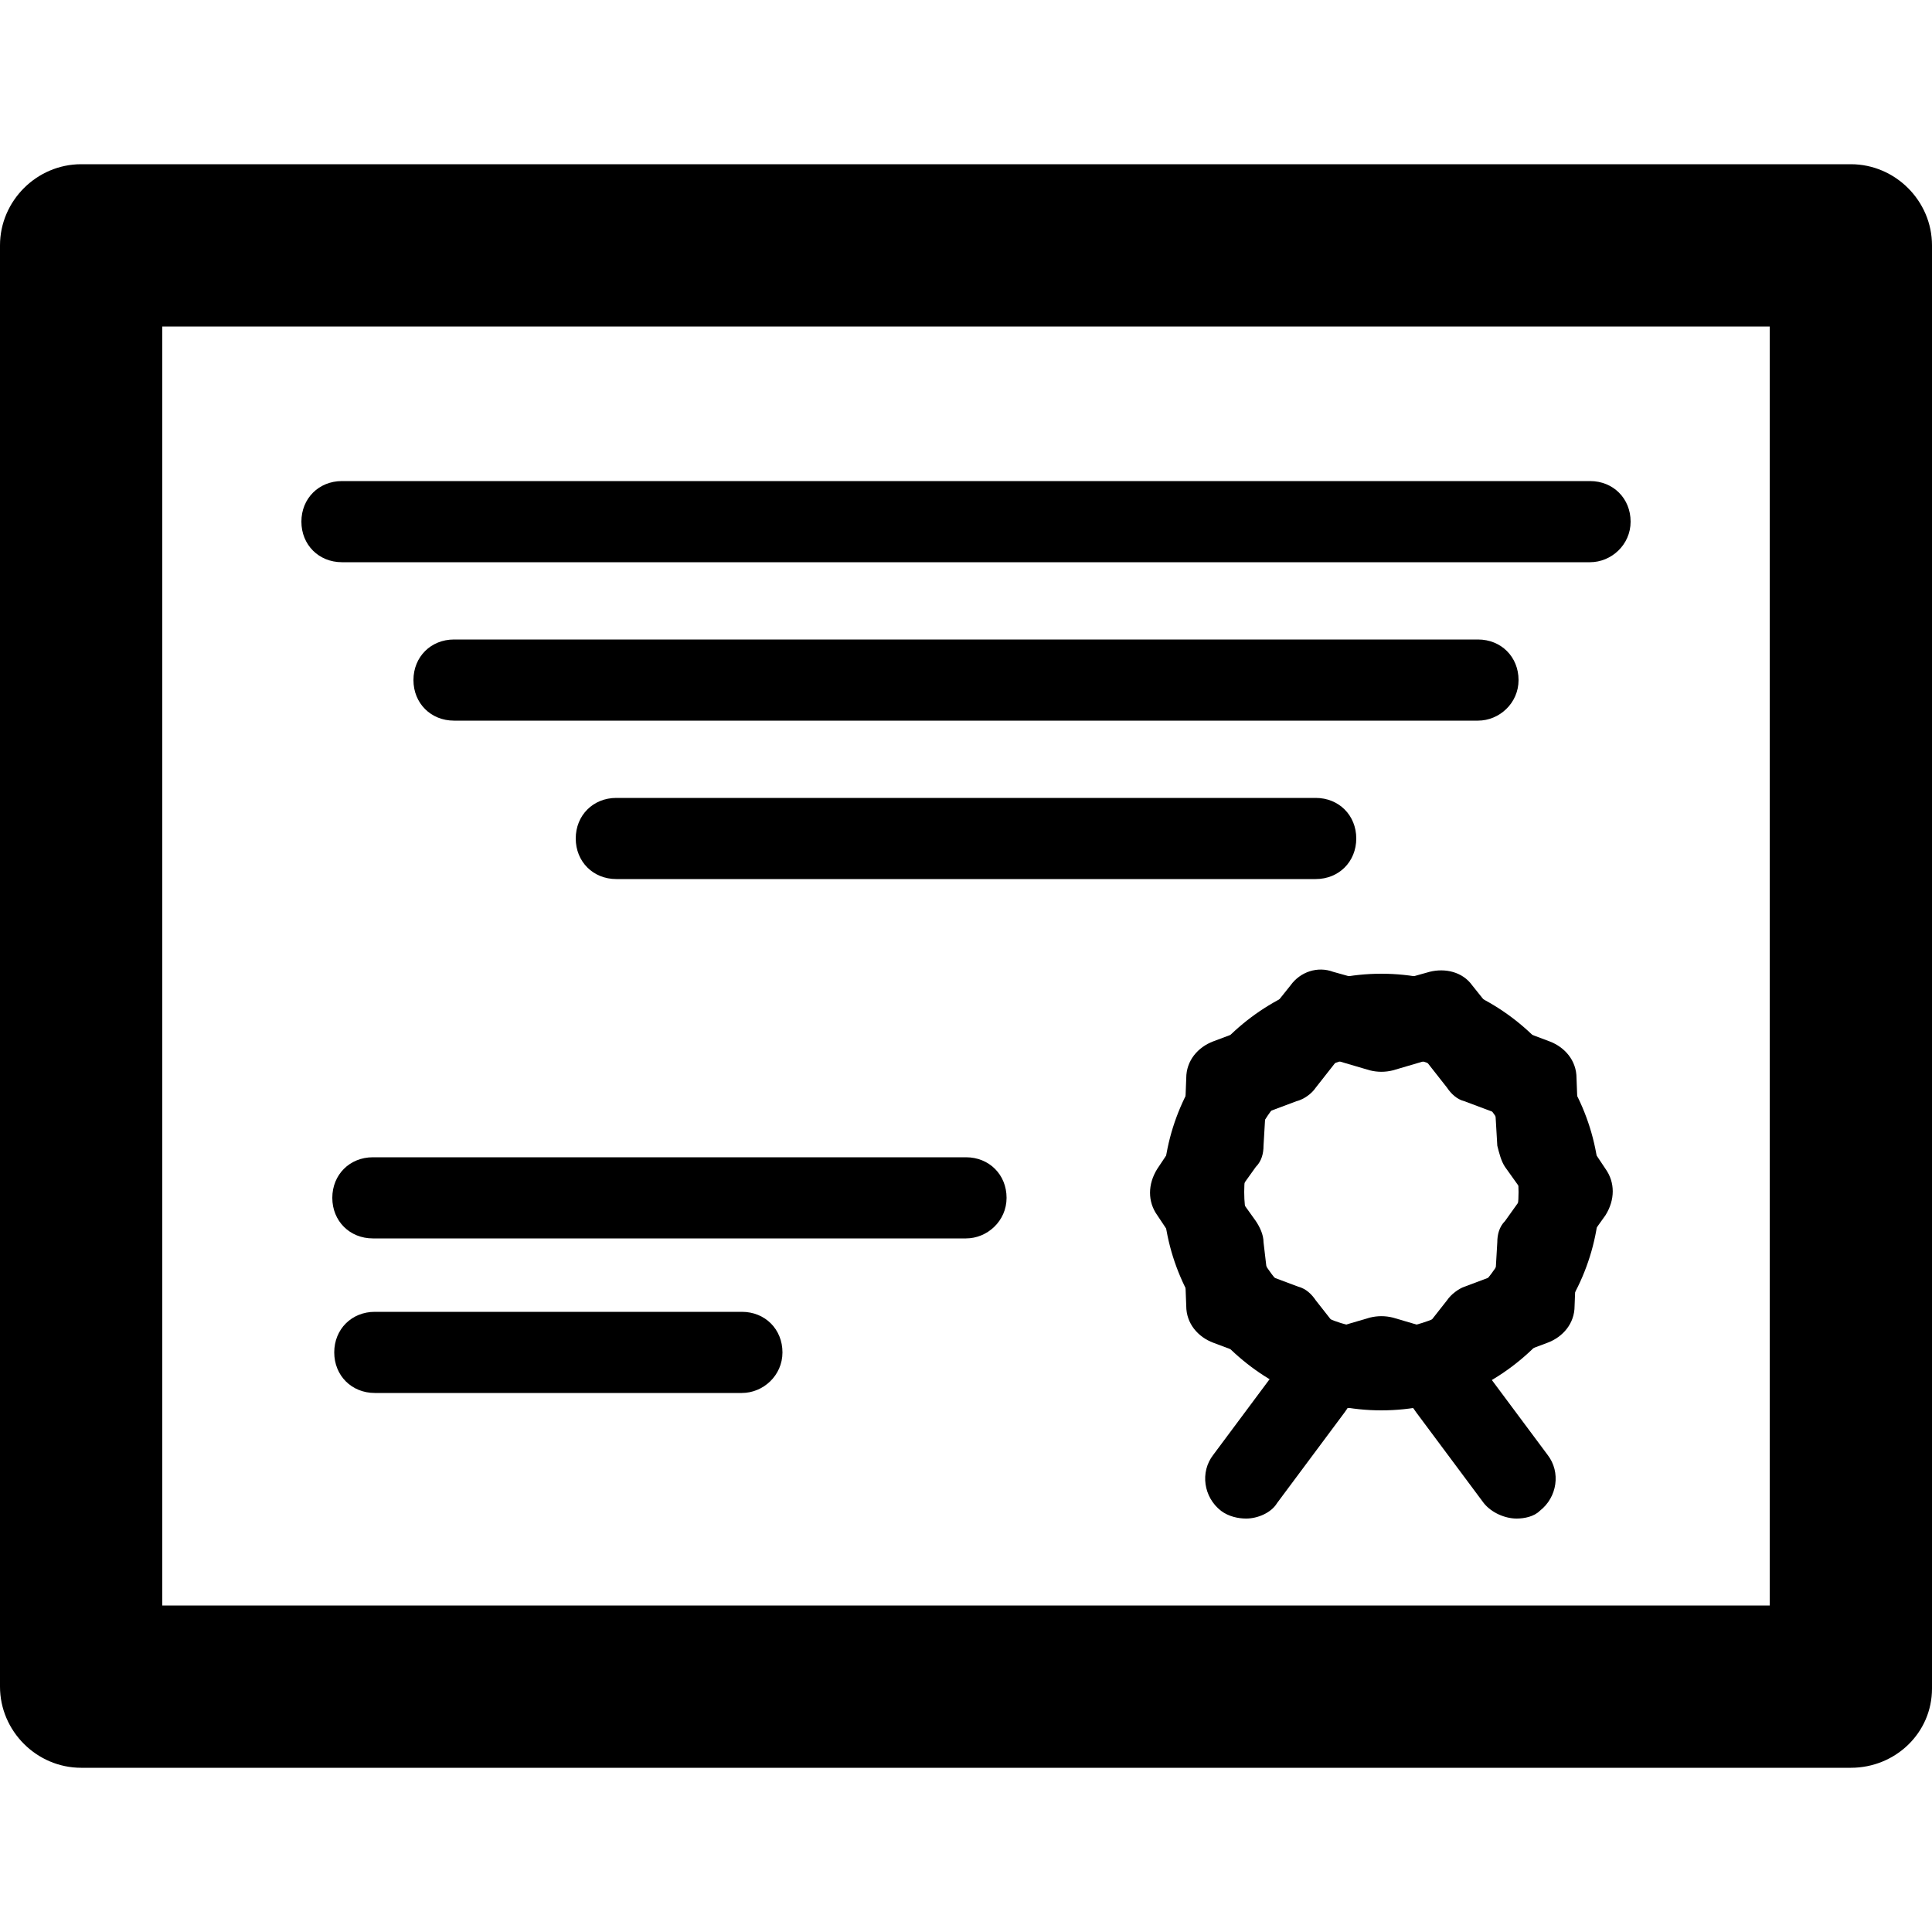 <svg xmlns="http://www.w3.org/2000/svg" viewBox="0 0 100 100"><path d="M95.8 91.5H4.2c-2.3 0-4.2-1.9-4.2-4.2V12.7c0-2.3 1.9-4.2 4.2-4.2h91.6c2.3 0 4.2 1.9 4.2 4.2v74.7c0 2.3-1.9 4.1-4.2 4.1zM8.4 83.1h83.2V16.9H8.4v66.2z"/><path d="M82.3 29.1H17.7c-1.2 0-2.1-.9-2.1-2.1 0-1.2.9-2.1 2.1-2.1h64.6c1.2 0 2.1.9 2.1 2.1 0 1.2-1 2.1-2.1 2.1zM68.1 45.5H31.9c-1.2 0-2.1-.9-2.1-2.1s.9-2.1 2.1-2.1h36.2c1.2 0 2.1.9 2.1 2.1s-.9 2.1-2.1 2.1zM76.5 37.3h-53c-1.2 0-2.1-.9-2.1-2.1s.9-2.1 2.1-2.1h53c1.2 0 2.1.9 2.1 2.1s-1 2.1-2.1 2.1zM50 64.1H19.3c-1.2 0-2.1-.9-2.1-2.1s.9-2.1 2.1-2.1H50c1.2 0 2.1.9 2.1 2.1s-1 2.1-2.1 2.1zM38.4 72.1h-19c-1.2 0-2.1-.9-2.1-2.1s.9-2.1 2.1-2.1h19c1.2 0 2.1.9 2.1 2.1s-1 2.1-2.1 2.1zM71.5 73c-6.2 0-11.3-5.1-11.3-11.3 0-6.2 5.1-11.3 11.3-11.3 6.2 0 11.3 5.1 11.3 11.3 0 6.2-5.1 11.3-11.3 11.3zm0-18.4c-3.9 0-7.1 3.2-7.1 7.1s3.2 7.1 7.1 7.1c3.9 0 7.1-3.2 7.1-7.1s-3.2-7.1-7.1-7.1z"/><path d="M74.5 73.2c-.2 0-.4 0-.6-.1l-2.5-.7-2.4.7c-.8.2-1.7-.1-2.2-.7l-1.6-2-2.4-.9c-.8-.3-1.4-1-1.4-1.9l-.1-2.6-1.4-2.1c-.5-.7-.5-1.6 0-2.4l1.4-2.1.1-2.6c0-.9.6-1.6 1.4-1.9l2.4-.9 1.6-2c.5-.7 1.4-1 2.2-.7l2.5.7 2.5-.7c.8-.2 1.7 0 2.2.7l1.6 2 2.4.9c.8.3 1.4 1 1.4 1.9l.1 2.6 1.4 2.1c.5.7.5 1.6 0 2.4L81.6 65l-.1 2.6c0 .9-.6 1.6-1.4 1.9l-2.4.9-1.6 2c-.3.5-.9.8-1.6.8zM65.6 66l1.6.6c.4.1.7.4.9.7l1.1 1.4 1.7-.5c.4-.1.8-.1 1.2 0l1.7.5 1.1-1.4c.2-.3.6-.6.9-.7l1.6-.6.1-1.7c0-.4.1-.8.4-1.1l1-1.4-1-1.4c-.2-.3-.3-.7-.4-1.1l-.1-1.7-1.6-.6c-.4-.1-.7-.4-.9-.7l-1.1-1.4-1.7.5c-.4.1-.8.1-1.2 0l-1.7-.5-1.1 1.4c-.2.3-.6.6-1 .7l-1.6.6-.1 1.7c0 .4-.1.8-.4 1.1l-1 1.4 1 1.4c.2.3.4.7.4 1.1l.2 1.7z"/><path d="M78.5 78.6c-.6 0-1.3-.3-1.7-.8l-3.5-4.7c-.7-.9-.5-2.2.4-2.9.9-.7 2.2-.5 2.9.4l3.5 4.7c.7.9.5 2.2-.4 2.9-.3.3-.8.4-1.2.4zM64.5 78.6c-.4 0-.9-.1-1.3-.4-.9-.7-1.1-2-.4-2.9l3.5-4.7c.7-.9 2-1.1 2.9-.4.9.7 1.1 2 .4 2.9l-3.5 4.7c-.3.5-1 .8-1.6.8z"/></svg>
